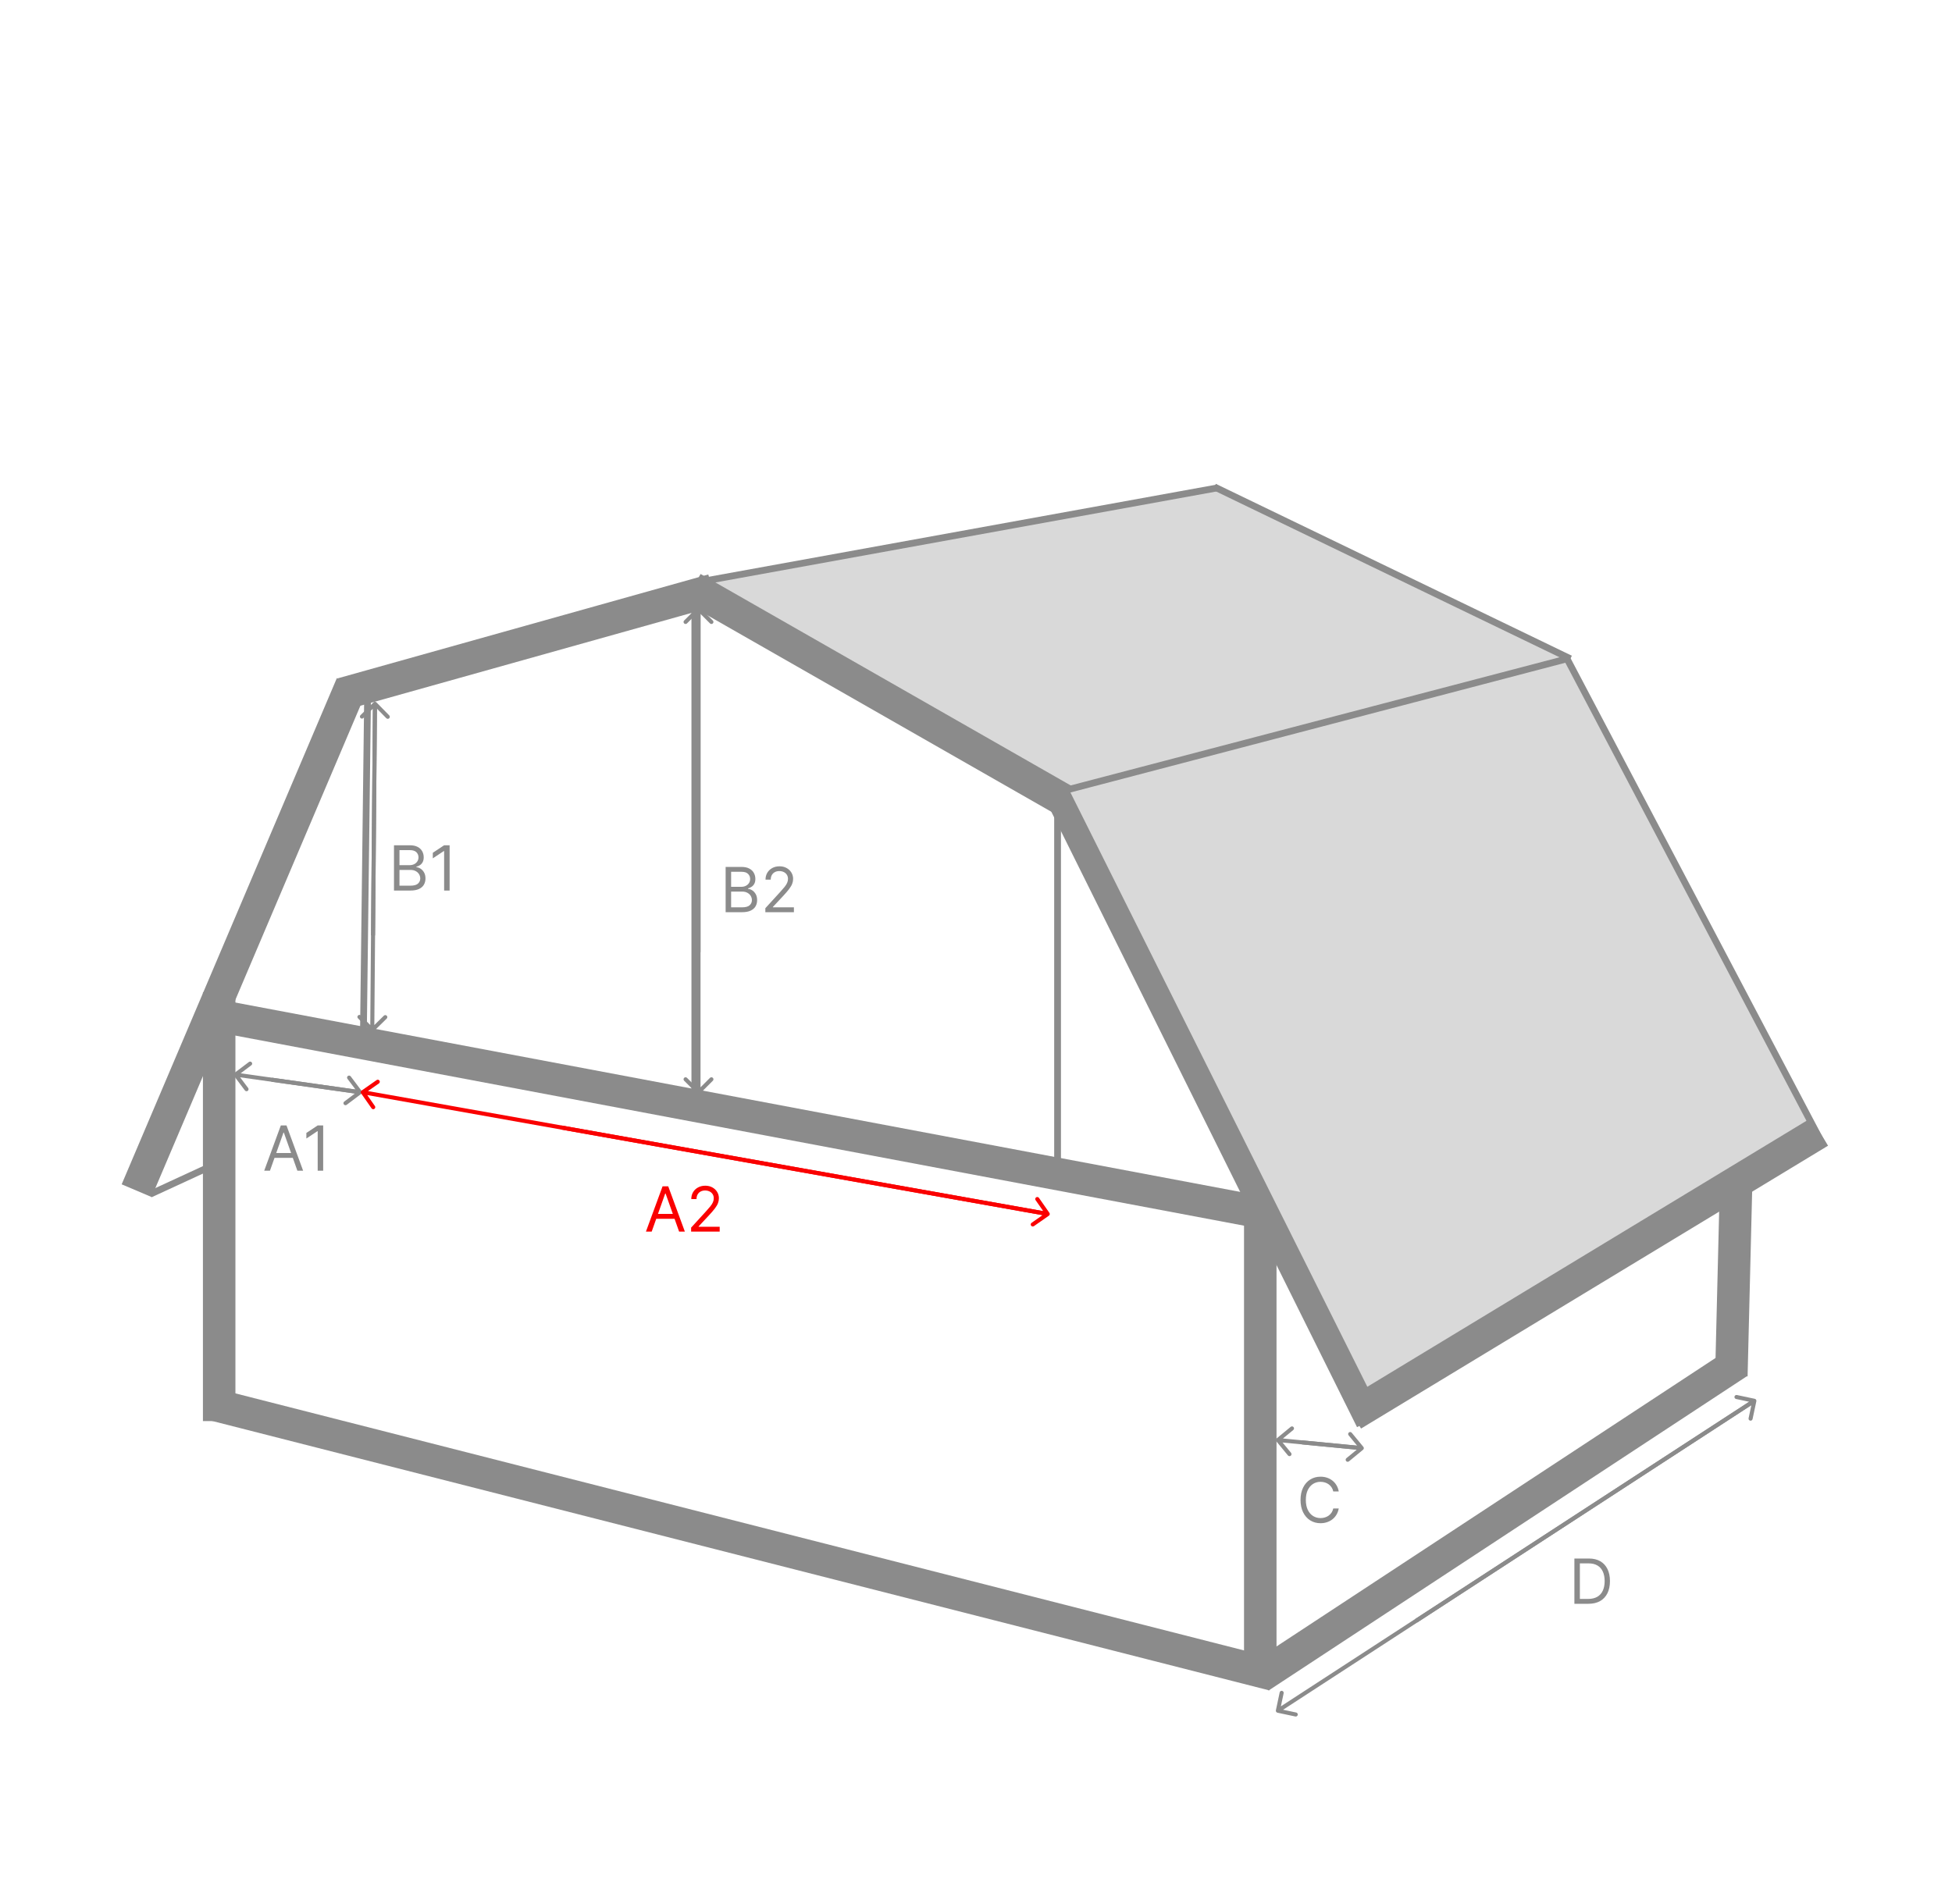 <svg width="1442" height="1407" viewBox="0 0 1442 1407" fill="none" xmlns="http://www.w3.org/2000/svg">
<path d="M168.826 752.016L938.531 897.086" stroke="#8B8B8B" stroke-width="24"/>
<path d="M1158.5 485.5L897.5 360.499L524.11 428.622L794.846 588.476L1158.5 485.5Z" fill="#D9D9D9"/>
<line y1="-2.5" x2="263.344" y2="-2.5" transform="matrix(0 1 1 0 783.76 593.559)" stroke="#8B8B8B" stroke-width="5"/>
<line x1="271.582" y1="511.351" x2="268.5" y2="761.031" stroke="#8B8B8B" stroke-width="5"/>
<line y1="-2.5" x2="364.062" y2="-2.5" transform="matrix(-4.37114e-08 1 1 4.37114e-08 515.795 442.945)" stroke="#8B8B8B" stroke-width="5"/>
<line y1="-12" x2="808.585" y2="-12" transform="matrix(0.969 0.247 0.247 -0.969 160.049 1026)" stroke="#8B8B8B" stroke-width="24"/>
<line y1="-12" x2="510.756" y2="-12" transform="matrix(0.445 0.896 0.896 -0.445 796.695 586.166)" stroke="#8B8B8B" stroke-width="24"/>
<line y1="-12" x2="325.722" y2="-12" transform="matrix(-0.868 -0.496 -0.496 0.868 788.379 606.496)" stroke="#8B8B8B" stroke-width="24"/>
<line x1="899.447" y1="360.46" x2="519.447" y2="429.46" stroke="#8B8B8B" stroke-width="5"/>
<line x1="1279" y1="1016.7" x2="1284" y2="813.705" stroke="#8B8B8B" stroke-width="24"/>
<path d="M1340 832L1157.5 487.001L789.5 583.001L1013 1030.5L1340 832Z" fill="#D9D9D9"/>
<line x1="897.087" y1="359.749" x2="1160.09" y2="486.749" stroke="#8B8B8B" stroke-width="5"/>
<line x1="1344.22" y1="836.264" x2="999.218" y2="1045.26" stroke="#8B8B8B" stroke-width="24"/>
<line y1="-2.5" x2="52.919" y2="-2.5" transform="matrix(-0.908 0.419 0.419 0.908 160.049 862.447)" stroke="#8B8B8B" stroke-width="5"/>
<line y1="-12" x2="284.058" y2="-12" transform="matrix(0.963 -0.27 -0.27 -0.963 249.68 501.158)" stroke="#8B8B8B" stroke-width="24"/>
<line x1="787.745" y1="583.75" x2="1158.37" y2="486.583" stroke="#8B8B8B" stroke-width="5"/>
<line x1="1346.79" y1="846.164" x2="1156.79" y2="485.164" stroke="#8B8B8B" stroke-width="5"/>
<line y1="-12" x2="406.576" y2="-12" transform="matrix(-0.391 0.92 0.92 0.391 270.932 510.398)" stroke="#8B8B8B" stroke-width="24"/>
<line y1="-12" x2="316.937" y2="-12" transform="matrix(4.37114e-08 1 1 -4.37114e-08 173.91 733.086)" stroke="#8B8B8B" stroke-width="24"/>
<line x1="931" y1="897" x2="931" y2="1231" stroke="#8B8B8B" stroke-width="24"/>
<line x1="1283.59" y1="1007.03" x2="930.591" y2="1239.03" stroke="#8B8B8B" stroke-width="24"/>
<path d="M173.098 792.801C172.436 793.299 172.303 794.239 172.801 794.901L180.918 805.689C181.416 806.351 182.356 806.484 183.018 805.986C183.68 805.488 183.813 804.547 183.315 803.885L176.1 794.296L185.689 787.082C186.351 786.584 186.484 785.643 185.986 784.981C185.488 784.319 184.548 784.186 183.886 784.685L173.098 792.801ZM266.21 805.515L174.21 792.514L173.79 795.485L265.79 808.485L266.21 805.515Z" fill="#8B8B8B"/>
<path d="M266.901 808.198C267.563 807.699 267.696 806.759 267.198 806.097L259.082 795.309C258.583 794.647 257.643 794.514 256.981 795.013C256.319 795.511 256.186 796.451 256.684 797.113L263.899 806.702L254.31 813.917C253.648 814.415 253.515 815.355 254.013 816.017C254.511 816.679 255.451 816.812 256.113 816.314L266.901 808.198ZM200.448 799.251L265.789 808.484L266.209 805.514L200.868 796.28L200.448 799.251Z" fill="#8B8B8B"/>
<path d="M943.046 1062.84C942.407 1063.37 942.315 1064.31 942.842 1064.95L951.424 1075.37C951.951 1076.01 952.896 1076.11 953.535 1075.58C954.175 1075.05 954.266 1074.11 953.74 1073.47L946.111 1064.2L955.374 1056.58C956.014 1056.05 956.105 1055.1 955.579 1054.46C955.052 1053.82 954.107 1053.73 953.467 1054.26L943.046 1062.84ZM1006.14 1068.51L944.144 1062.51L943.855 1065.49L1005.86 1071.49L1006.14 1068.51Z" fill="#8B8B8B"/>
<path d="M1006.95 1071.16C1007.59 1070.63 1007.68 1069.69 1007.16 1069.05L998.575 1058.63C998.048 1057.99 997.103 1057.89 996.464 1058.42C995.824 1058.95 995.733 1059.89 996.259 1060.53L1003.89 1069.8L994.624 1077.42C993.985 1077.95 993.893 1078.9 994.42 1079.54C994.947 1080.17 995.892 1080.27 996.532 1079.74L1006.95 1071.16ZM961.82 1067.23L1005.85 1071.49L1006.14 1068.51L962.109 1064.25L961.82 1067.23Z" fill="#8B8B8B"/>
<path d="M514.939 808.061C515.525 808.646 516.475 808.646 517.061 808.061L526.607 798.515C527.192 797.929 527.192 796.979 526.607 796.393C526.021 795.808 525.071 795.808 524.485 796.393L516 804.879L507.515 796.393C506.929 795.808 505.979 795.808 505.393 796.393C504.808 796.979 504.808 797.929 505.393 798.515L514.939 808.061ZM514.5 450L514.5 807L517.5 807L517.5 450L514.5 450Z" fill="#8B8B8B"/>
<path d="M517.061 448.941C516.475 448.355 515.525 448.355 514.939 448.941L505.393 458.487C504.808 459.073 504.808 460.022 505.393 460.608C505.979 461.194 506.929 461.194 507.515 460.608L516 452.123L524.485 460.608C525.071 461.194 526.021 461.194 526.607 460.608C527.192 460.022 527.192 459.073 526.607 458.487L517.061 448.941ZM517.5 703.553L517.5 450.002L514.5 450.002L514.5 703.553L517.5 703.553Z" fill="#8B8B8B"/>
<path d="M273.931 762.052C274.511 762.642 275.461 762.65 276.052 762.069L285.677 752.603C286.267 752.022 286.275 751.072 285.694 750.482C285.113 749.891 284.164 749.883 283.573 750.464L275.018 758.879L266.603 750.323C266.022 749.733 265.072 749.725 264.482 750.306C263.891 750.887 263.883 751.836 264.464 752.427L273.931 762.052ZM275.5 519.988L273.5 760.988L276.5 761.012L278.5 520.012L275.5 519.988Z" fill="#8B8B8B"/>
<path d="M278.07 518.949C277.489 518.359 276.539 518.351 275.949 518.932L266.324 528.398C265.733 528.979 265.725 529.929 266.306 530.519C266.887 531.11 267.837 531.118 268.428 530.537L276.983 522.122L285.398 530.678C285.978 531.268 286.928 531.276 287.519 530.695C288.109 530.115 288.117 529.165 287.536 528.574L278.07 518.949ZM277.08 691.178L278.5 520.014L275.501 519.989L274.08 691.154L277.08 691.178Z" fill="#8B8B8B"/>
<path d="M267.141 805.77C266.462 806.244 266.296 807.179 266.77 807.859L274.497 818.929C274.971 819.608 275.906 819.774 276.585 819.3C277.265 818.826 277.431 817.891 276.957 817.212L270.089 807.371L279.929 800.503C280.608 800.029 280.774 799.094 280.3 798.415C279.826 797.735 278.891 797.569 278.212 798.043L267.141 805.77ZM774.263 895.523L268.263 805.523L267.737 808.477L773.737 898.477L774.263 895.523Z" fill="#FA0000"/>
<path d="M774.853 898.233C775.532 897.758 775.698 896.823 775.224 896.144L767.497 885.074C767.023 884.395 766.088 884.228 765.409 884.702C764.73 885.177 764.563 886.112 765.037 886.791L771.906 896.631L762.066 903.499C761.386 903.973 761.22 904.909 761.694 905.588C762.168 906.267 763.103 906.433 763.783 905.959L774.853 898.233ZM414.356 834.559L773.732 898.479L774.257 895.526L414.882 831.605L414.356 834.559Z" fill="#FA0000"/>
<path d="M942.535 1263.69C942.363 1264.5 942.881 1265.3 943.692 1265.47L956.899 1268.27C957.709 1268.44 958.505 1267.92 958.677 1267.11C958.849 1266.3 958.331 1265.5 957.52 1265.33L945.78 1262.85L948.266 1251.11C948.437 1250.3 947.919 1249.5 947.109 1249.33C946.298 1249.16 945.502 1249.67 945.331 1250.49L942.535 1263.69ZM1295.18 1033.74L943.184 1262.75L944.82 1265.26L1296.82 1036.26L1295.18 1033.74Z" fill="#8B8B8B"/>
<path d="M1297.47 1035.32C1297.64 1034.51 1297.12 1033.71 1296.31 1033.54L1283.1 1030.74C1282.29 1030.57 1281.5 1031.09 1281.32 1031.9C1281.15 1032.71 1281.67 1033.51 1282.48 1033.68L1294.22 1036.16L1291.74 1047.9C1291.56 1048.71 1292.08 1049.51 1292.89 1049.68C1293.7 1049.85 1294.5 1049.33 1294.67 1048.52L1297.47 1035.32ZM1046.82 1198.91L1296.82 1036.26L1295.18 1033.75L1045.18 1196.39L1046.82 1198.91Z" fill="#8B8B8B"/>
<path d="M199.423 865H195.176L207.46 831.545H211.642L223.926 865H219.679L209.682 836.838H209.42L199.423 865ZM200.991 851.932H218.111V855.526H200.991V851.932ZM238.738 831.545V865H234.687V835.793H234.491L226.323 841.216V837.099L234.687 831.545H238.738Z" fill="#8B8B8B"/>
<path d="M481.423 910H477.176L489.46 876.545H493.642L505.926 910H501.679L491.682 881.838H491.42L481.423 910ZM482.991 896.932H500.111V900.526H482.991V896.932ZM510.549 910V907.06L521.592 894.972C522.888 893.556 523.955 892.325 524.793 891.28C525.632 890.223 526.253 889.232 526.656 888.307C527.069 887.37 527.276 886.39 527.276 885.366C527.276 884.19 526.993 883.172 526.427 882.312C525.871 881.451 525.109 880.787 524.14 880.319C523.171 879.851 522.082 879.616 520.873 879.616C519.588 879.616 518.466 879.883 517.508 880.417C516.56 880.94 515.825 881.675 515.303 882.622C514.791 883.57 514.535 884.68 514.535 885.955H510.68C510.68 883.994 511.132 882.274 512.036 880.793C512.939 879.312 514.17 878.157 515.727 877.33C517.295 876.502 519.054 876.088 521.004 876.088C522.964 876.088 524.701 876.502 526.214 877.33C527.728 878.157 528.915 879.273 529.776 880.678C530.636 882.083 531.066 883.646 531.066 885.366C531.066 886.597 530.843 887.8 530.396 888.977C529.961 890.142 529.198 891.443 528.109 892.881C527.031 894.307 525.534 896.05 523.617 898.108L516.103 906.145V906.406H531.654V910H510.549Z" fill="#FA0000"/>
<path d="M291.051 658V624.545H302.747C305.078 624.545 307 624.948 308.513 625.754C310.027 626.549 311.154 627.622 311.895 628.972C312.635 630.312 313.006 631.798 313.006 633.432C313.006 634.869 312.75 636.056 312.238 636.993C311.737 637.929 311.073 638.67 310.245 639.214C309.428 639.759 308.541 640.162 307.582 640.423V640.75C308.606 640.815 309.635 641.175 310.67 641.828C311.704 642.482 312.57 643.418 313.267 644.638C313.964 645.857 314.312 647.349 314.312 649.114C314.312 650.791 313.931 652.299 313.169 653.638C312.407 654.978 311.203 656.04 309.559 656.824C307.915 657.608 305.775 658 303.139 658H291.051ZM295.102 654.406H303.139C305.786 654.406 307.664 653.894 308.775 652.871C309.897 651.836 310.457 650.584 310.457 649.114C310.457 647.981 310.169 646.936 309.592 645.977C309.014 645.008 308.192 644.235 307.125 643.658C306.058 643.07 304.795 642.776 303.335 642.776H295.102V654.406ZM295.102 639.247H302.616C303.836 639.247 304.936 639.008 305.916 638.528C306.907 638.049 307.691 637.374 308.268 636.503C308.857 635.632 309.151 634.608 309.151 633.432C309.151 631.962 308.639 630.715 307.615 629.691C306.591 628.656 304.969 628.139 302.747 628.139H295.102V639.247ZM332.142 624.545V658H328.091V628.793H327.895L319.728 634.216V630.099L328.091 624.545H332.142Z" fill="#8B8B8B"/>
<path d="M536.051 674V640.545H547.747C550.078 640.545 552 640.948 553.513 641.754C555.027 642.549 556.154 643.622 556.895 644.972C557.635 646.312 558.006 647.798 558.006 649.432C558.006 650.869 557.75 652.056 557.238 652.993C556.737 653.929 556.073 654.67 555.245 655.214C554.428 655.759 553.541 656.162 552.582 656.423V656.75C553.606 656.815 554.635 657.175 555.67 657.828C556.704 658.482 557.57 659.418 558.267 660.638C558.964 661.857 559.312 663.349 559.312 665.114C559.312 666.791 558.931 668.299 558.169 669.638C557.407 670.978 556.203 672.04 554.559 672.824C552.915 673.608 550.775 674 548.139 674H536.051ZM540.102 670.406H548.139C550.786 670.406 552.664 669.894 553.775 668.871C554.897 667.836 555.457 666.584 555.457 665.114C555.457 663.981 555.169 662.936 554.592 661.977C554.014 661.008 553.192 660.235 552.125 659.658C551.058 659.07 549.795 658.776 548.335 658.776H540.102V670.406ZM540.102 655.247H547.616C548.836 655.247 549.936 655.008 550.916 654.528C551.907 654.049 552.691 653.374 553.268 652.503C553.857 651.632 554.151 650.608 554.151 649.432C554.151 647.962 553.639 646.715 552.615 645.691C551.591 644.656 549.969 644.139 547.747 644.139H540.102V655.247ZM565.381 674V671.06L576.424 658.972C577.72 657.556 578.787 656.325 579.625 655.28C580.464 654.223 581.085 653.232 581.488 652.307C581.901 651.37 582.108 650.39 582.108 649.366C582.108 648.19 581.825 647.172 581.259 646.312C580.703 645.451 579.941 644.787 578.972 644.319C578.003 643.851 576.914 643.616 575.705 643.616C574.42 643.616 573.298 643.883 572.34 644.417C571.392 644.94 570.657 645.675 570.135 646.622C569.623 647.57 569.367 648.68 569.367 649.955H565.512C565.512 647.994 565.964 646.274 566.868 644.793C567.771 643.312 569.002 642.157 570.559 641.33C572.127 640.502 573.886 640.088 575.836 640.088C577.796 640.088 579.533 640.502 581.047 641.33C582.56 642.157 583.747 643.273 584.608 644.678C585.468 646.083 585.898 647.646 585.898 649.366C585.898 650.597 585.675 651.8 585.228 652.977C584.793 654.142 584.03 655.443 582.941 656.881C581.863 658.307 580.366 660.05 578.449 662.108L570.935 670.145V670.406H586.486V674H565.381Z" fill="#8B8B8B"/>
<path d="M988.972 1102H984.92C984.681 1100.83 984.262 1099.81 983.663 1098.93C983.075 1098.05 982.356 1097.31 981.506 1096.71C980.668 1096.1 979.737 1095.64 978.713 1095.34C977.689 1095.03 976.622 1094.88 975.511 1094.88C973.486 1094.88 971.651 1095.39 970.006 1096.41C968.373 1097.44 967.071 1098.95 966.102 1100.94C965.144 1102.93 964.665 1105.38 964.665 1108.27C964.665 1111.17 965.144 1113.61 966.102 1115.61C967.071 1117.6 968.373 1119.11 970.006 1120.13C971.651 1121.16 973.486 1121.67 975.511 1121.67C976.622 1121.67 977.689 1121.52 978.713 1121.21C979.737 1120.91 980.668 1120.45 981.506 1119.85C982.356 1119.24 983.075 1118.5 983.663 1117.62C984.262 1116.72 984.681 1115.7 984.92 1114.55H988.972C988.667 1116.26 988.111 1117.79 987.305 1119.14C986.5 1120.49 985.498 1121.63 984.3 1122.58C983.102 1123.52 981.757 1124.23 980.265 1124.72C978.784 1125.21 977.199 1125.46 975.511 1125.46C972.658 1125.46 970.121 1124.76 967.899 1123.37C965.678 1121.97 963.93 1119.99 962.656 1117.42C961.381 1114.85 960.744 1111.8 960.744 1108.27C960.744 1104.74 961.381 1101.7 962.656 1099.12C963.93 1096.55 965.678 1094.57 967.899 1093.18C970.121 1091.79 972.658 1091.09 975.511 1091.09C977.199 1091.09 978.784 1091.33 980.265 1091.82C981.757 1092.31 983.102 1093.03 984.3 1093.98C985.498 1094.92 986.5 1096.06 987.305 1097.41C988.111 1098.75 988.667 1100.28 988.972 1102Z" fill="#8B8B8B"/>
<path d="M1173.38 1185H1163.05V1151.55H1173.83C1177.08 1151.55 1179.85 1152.22 1182.16 1153.55C1184.47 1154.88 1186.24 1156.79 1187.47 1159.29C1188.7 1161.77 1189.32 1164.74 1189.32 1168.21C1189.32 1171.69 1188.7 1174.69 1187.46 1177.21C1186.21 1179.71 1184.41 1181.64 1182.03 1182.99C1179.66 1184.33 1176.77 1185 1173.38 1185ZM1167.1 1181.41H1173.11C1175.88 1181.41 1178.17 1180.87 1179.99 1179.81C1181.81 1178.74 1183.17 1177.22 1184.06 1175.25C1184.95 1173.28 1185.4 1170.93 1185.4 1168.21C1185.4 1165.51 1184.96 1163.18 1184.07 1161.23C1183.19 1159.27 1181.87 1157.77 1180.12 1156.72C1178.37 1155.67 1176.18 1155.14 1173.57 1155.14H1167.1V1181.41Z" fill="#8B8B8B"/>
</svg>
